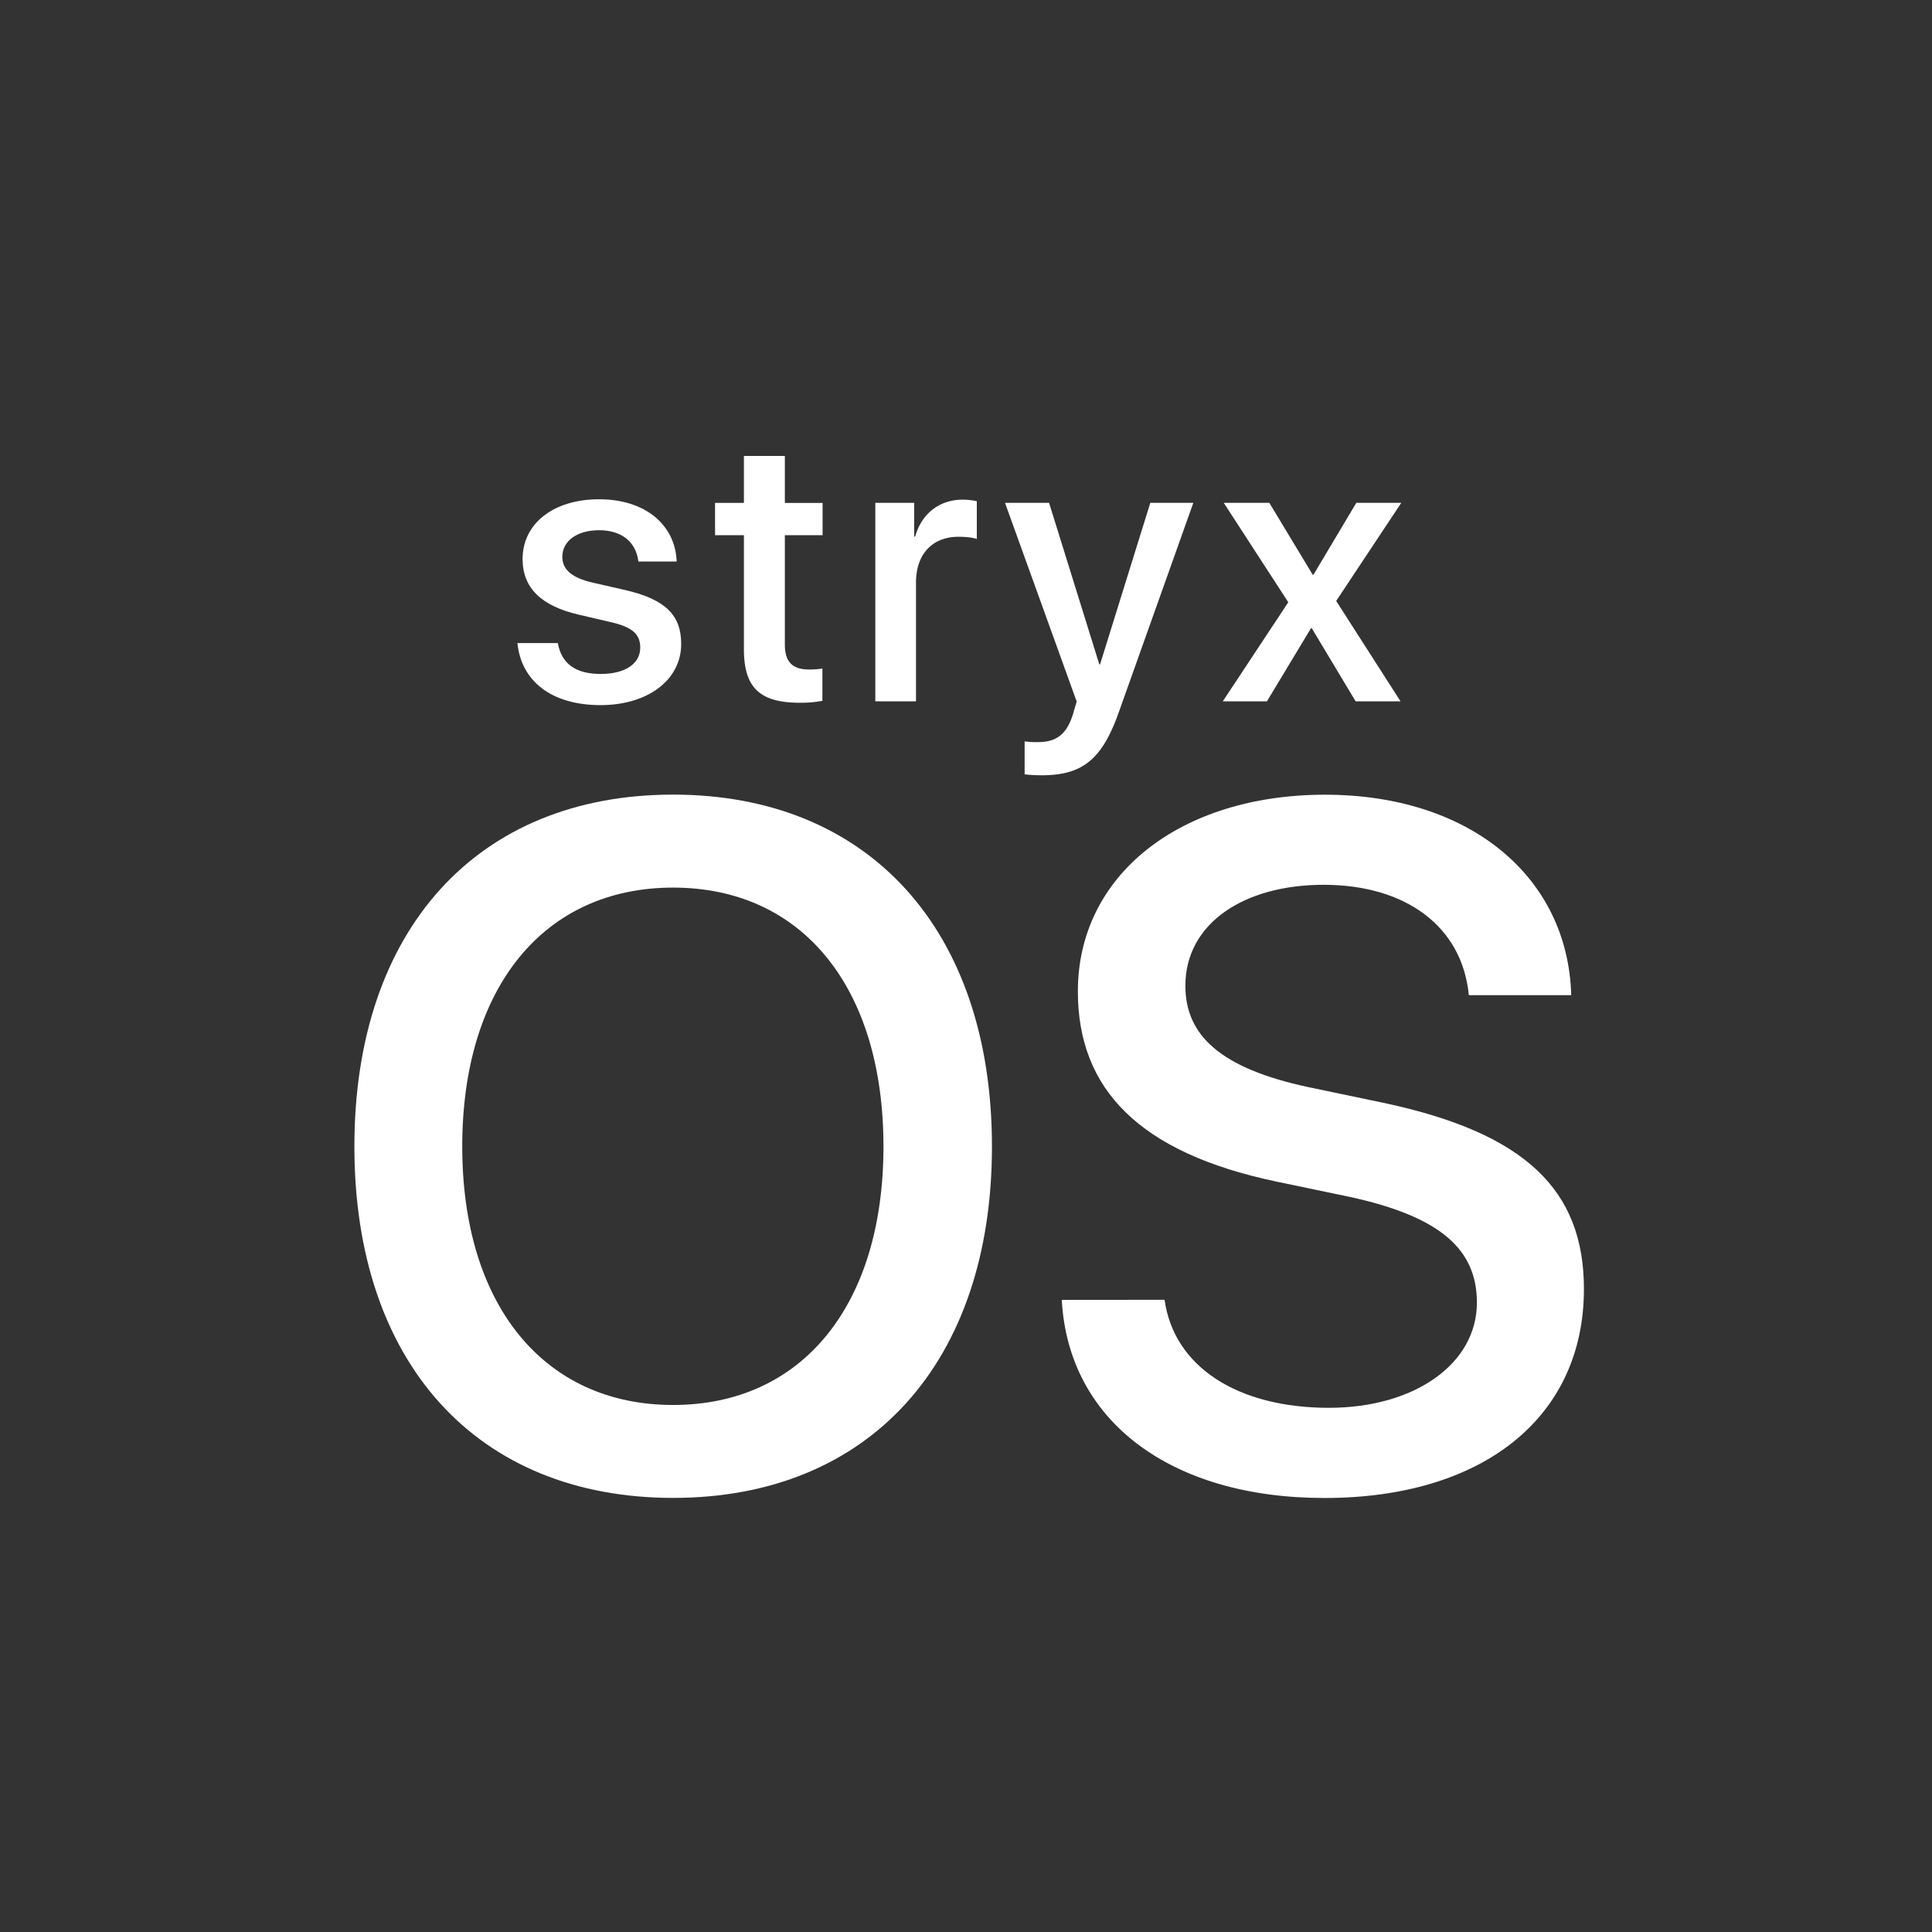 <svg xmlns="http://www.w3.org/2000/svg" viewBox="0 0 1000 1000"><rect x="0" y="0" width="1000" height="1000" fill="#333333" stroke="none"/><defs><style>.a{fill:#fff;}</style></defs><path class="a" d="M513.43,593.42c0,112.06-63.72,181.89-165,181.89-101.56,0-165-69.83-165-181.89s63.48-182.13,165-182.13C449.71,411.29,513.43,481.36,513.43,593.42Zm-274.17,0c0,82,42.23,133.79,109.13,133.79s108.89-51.76,108.89-133.79c0-82.27-42-134-108.89-134S239.26,511.15,239.26,593.42Z"/><path class="a" d="M602.78,672.77c4.89,34.91,38.09,55.91,85,55.91,44.68,0,76.66-22.95,76.66-54.45,0-27.34-18.55-44.43-65.67-54.69l-38.33-8c-70.56-14.89-102.54-47.61-102.54-98.39,0-60.3,53-101.81,127.93-101.81,74.71,0,125.73,42.24,127.44,103.76h-53c-3.41-35.4-32.47-57.13-75.19-57.13-41.26,0-71.53,20-71.53,52.25,0,25.63,18.06,42.72,63.72,52.49l38.57,8.06c73.73,15.62,104,45.16,104,96.43,0,66.41-52.24,108.16-134.27,108.16-79.59,0-132.57-39.8-136-102.54Z"/><path class="a" d="M310.11,258.42c23.92,0,39.45,13.28,40.13,32.23H330.42c-1.17-10-8.5-16.21-20.31-16.21-11.43,0-19.05,5.56-19.05,13.77,0,6.44,4.69,10.84,15.82,13.38l16.7,3.81c21,4.88,29,13.08,29,27.93,0,18.75-17.48,31.64-41.7,31.64-25.68,0-41.11-12.6-43.07-32.13h20.9c1.95,10.74,9.28,16,22.17,16,12.69,0,20.51-5.27,20.51-13.67,0-6.64-3.81-10.55-15-13.09l-16.7-3.9c-19.53-4.49-29.2-13.87-29.2-28.81C270.46,271,286.47,258.42,310.11,258.42Z"/><path class="a" d="M406.24,236v24.32h19.53V277H406.24v56.64c0,8.88,3.91,12.89,12.5,12.89a46.38,46.38,0,0,0,6.93-.49v16.7a57.68,57.68,0,0,1-11.71,1c-20.81,0-28.91-7.91-28.91-27.74V277H370.11v-16.7h14.94V236Z"/><path class="a" d="M453.06,260.28h20.11v17.48h.49c3.42-12,12.6-19.14,24.71-19.14a38.85,38.85,0,0,1,7.23.78V279c-1.66-.69-5.38-1.17-9.48-1.17-13.57,0-22,9.08-22,23.63V363H453.06Z"/><path class="a" d="M530.34,400.81V383.72a39.1,39.1,0,0,0,6.84.39c9.76,0,15-4.11,18.26-14.65,0-.2,1.85-6.25,1.85-6.35l-37.1-102.83H543l26,83.59h.39l26-83.59h22.27l-38.48,108.1c-8.79,24.91-18.95,32.91-40.23,32.91A82.28,82.28,0,0,1,530.34,400.81Z"/><path class="a" d="M678.53,325.22,655.77,363H632.92l33.89-51.27-33.4-51.46H657l22.46,37.21h.39l22.17-37.21H725.3l-33.69,50.78L724.91,363H701.67L679,325.22Z"/></svg>